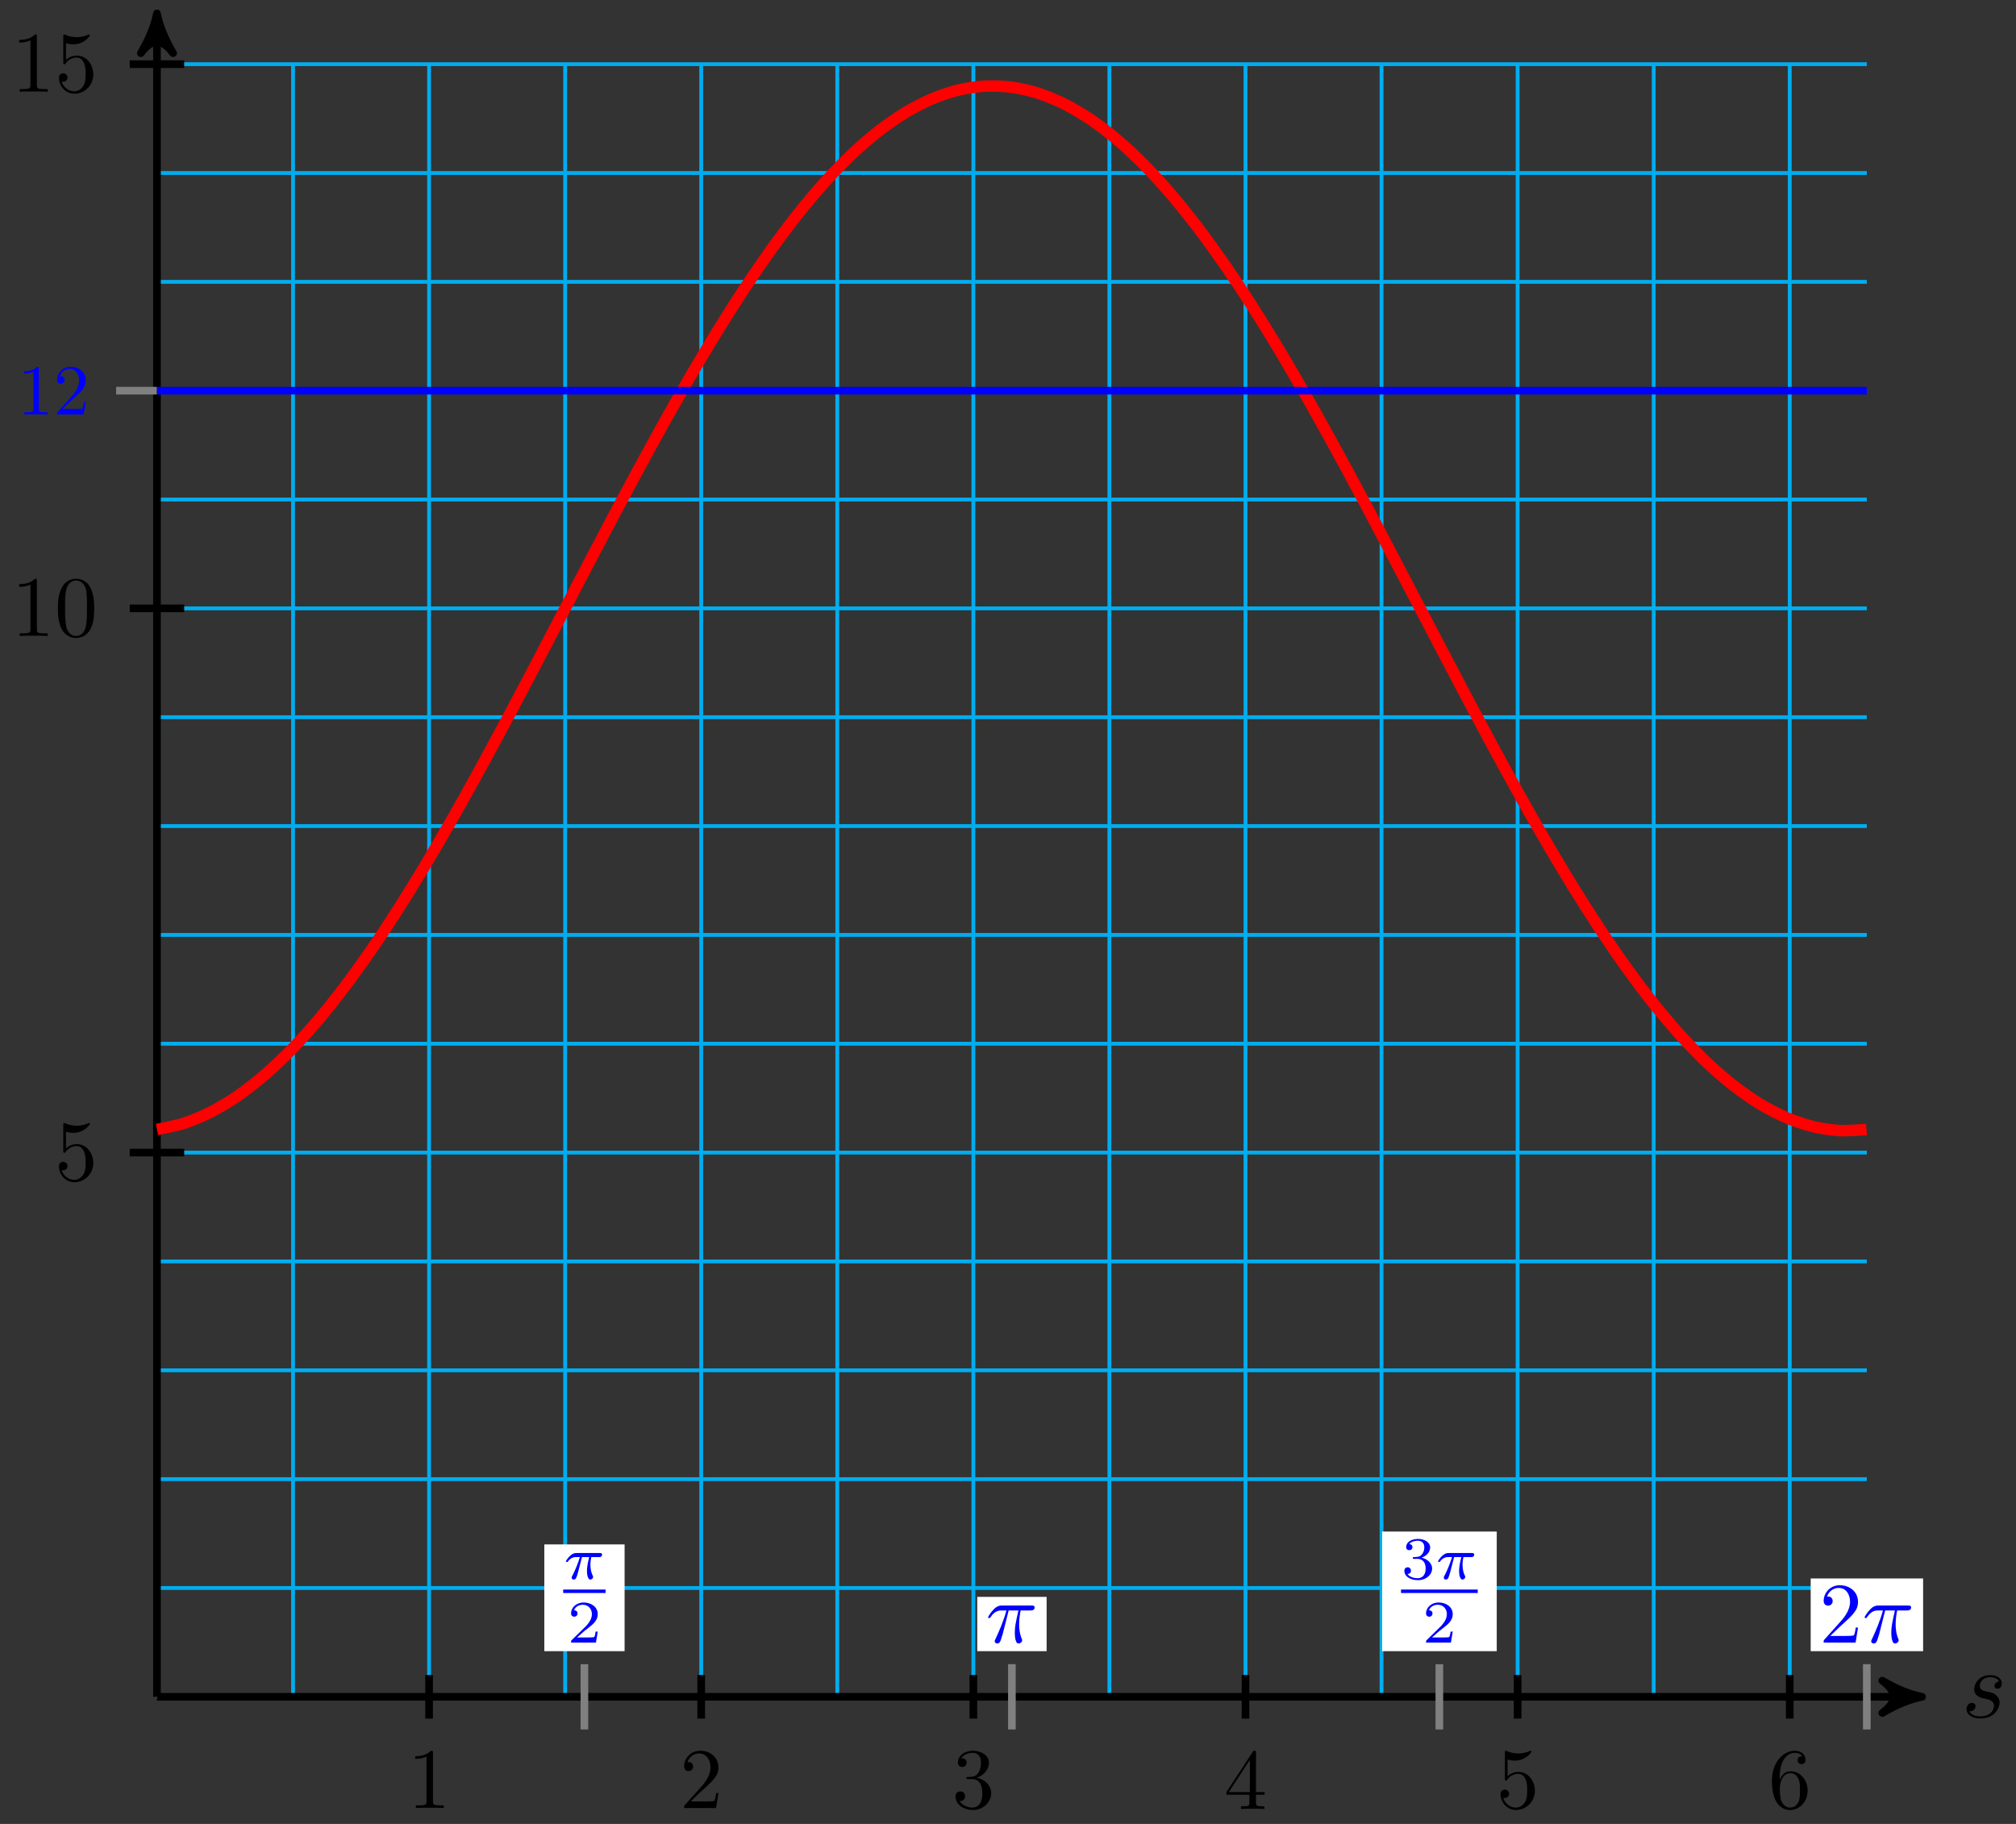 <?xml version="1.0" encoding="UTF-8"?>
<svg xmlns="http://www.w3.org/2000/svg" xmlns:xlink="http://www.w3.org/1999/xlink" width="210pt" height="190pt" viewBox="0 0 210 190" version="1.1">
<rect x="0" y="0" width="210" height="190" fill="#333333" stroke="none"/>
<defs>
<g>
<symbol overflow="visible" id="glyph0-0">
<path style="stroke:none;" d=""/>
</symbol>
<symbol overflow="visible" id="glyph0-1">
<path style="stroke:none;" d="M 3.891 -3.734 C 3.625 -3.719 3.422 -3.5 3.422 -3.281 C 3.422 -3.141 3.516 -2.984 3.734 -2.984 C 3.953 -2.984 4.188 -3.156 4.188 -3.547 C 4.188 -4 3.766 -4.406 3 -4.406 C 1.688 -4.406 1.312 -3.391 1.312 -2.953 C 1.312 -2.172 2.047 -2.031 2.344 -1.969 C 2.859 -1.859 3.375 -1.75 3.375 -1.203 C 3.375 -0.953 3.156 -0.109 1.953 -0.109 C 1.812 -0.109 1.047 -0.109 0.812 -0.641 C 1.203 -0.594 1.453 -0.891 1.453 -1.172 C 1.453 -1.391 1.281 -1.516 1.078 -1.516 C 0.812 -1.516 0.516 -1.312 0.516 -0.859 C 0.516 -0.297 1.094 0.109 1.938 0.109 C 3.562 0.109 3.953 -1.094 3.953 -1.547 C 3.953 -1.906 3.766 -2.156 3.641 -2.266 C 3.375 -2.547 3.078 -2.609 2.641 -2.688 C 2.281 -2.766 1.891 -2.844 1.891 -3.297 C 1.891 -3.578 2.125 -4.188 3 -4.188 C 3.25 -4.188 3.75 -4.109 3.891 -3.734 Z M 3.891 -3.734 "/>
</symbol>
<symbol overflow="visible" id="glyph1-0">
<path style="stroke:none;" d=""/>
</symbol>
<symbol overflow="visible" id="glyph1-1">
<path style="stroke:none;" d="M 3.766 0 L 3.766 -0.281 L 3.469 -0.281 C 2.656 -0.281 2.641 -0.375 2.641 -0.703 L 2.641 -5.734 C 2.641 -5.953 2.641 -5.969 2.438 -5.969 C 1.875 -5.406 1.078 -5.406 0.797 -5.406 L 0.797 -5.125 C 0.984 -5.125 1.5 -5.125 1.969 -5.359 L 1.969 -0.703 C 1.969 -0.391 1.953 -0.281 1.141 -0.281 L 0.859 -0.281 L 0.859 0 C 1.172 -0.031 1.953 -0.031 2.312 -0.031 C 2.656 -0.031 3.438 -0.031 3.766 0 Z M 3.766 0 "/>
</symbol>
<symbol overflow="visible" id="glyph1-2">
<path style="stroke:none;" d="M 4.031 -1.562 L 3.797 -1.562 C 3.766 -1.297 3.688 -0.891 3.609 -0.766 C 3.547 -0.688 2.953 -0.688 2.75 -0.688 L 1.141 -0.688 L 2.094 -1.609 C 3.484 -2.859 4.031 -3.344 4.031 -4.234 C 4.031 -5.25 3.219 -5.969 2.125 -5.969 C 1.109 -5.969 0.453 -5.141 0.453 -4.344 C 0.453 -3.844 0.891 -3.844 0.922 -3.844 C 1.078 -3.844 1.391 -3.953 1.391 -4.328 C 1.391 -4.562 1.234 -4.797 0.922 -4.797 C 0.844 -4.797 0.828 -4.797 0.797 -4.781 C 1 -5.359 1.484 -5.688 2.016 -5.688 C 2.828 -5.688 3.203 -4.969 3.203 -4.234 C 3.203 -3.516 2.766 -2.812 2.266 -2.25 L 0.547 -0.328 C 0.453 -0.234 0.453 -0.219 0.453 0 L 3.781 0 Z M 4.031 -1.562 "/>
</symbol>
<symbol overflow="visible" id="glyph1-3">
<path style="stroke:none;" d="M 4.094 -1.531 C 4.094 -2.266 3.531 -2.969 2.594 -3.156 C 3.344 -3.406 3.859 -4.031 3.859 -4.734 C 3.859 -5.469 3.062 -5.969 2.203 -5.969 C 1.297 -5.969 0.625 -5.438 0.625 -4.75 C 0.625 -4.453 0.812 -4.281 1.078 -4.281 C 1.359 -4.281 1.531 -4.484 1.531 -4.75 C 1.531 -5.188 1.109 -5.188 0.984 -5.188 C 1.25 -5.625 1.844 -5.75 2.172 -5.75 C 2.531 -5.75 3.031 -5.547 3.031 -4.75 C 3.031 -4.641 3.016 -4.109 2.781 -3.719 C 2.516 -3.297 2.203 -3.266 1.984 -3.25 C 1.906 -3.25 1.688 -3.234 1.625 -3.234 C 1.562 -3.219 1.5 -3.203 1.5 -3.125 C 1.5 -3.016 1.562 -3.016 1.719 -3.016 L 2.109 -3.016 C 2.844 -3.016 3.172 -2.406 3.172 -1.531 C 3.172 -0.312 2.562 -0.047 2.156 -0.047 C 1.781 -0.047 1.109 -0.203 0.797 -0.734 C 1.109 -0.688 1.375 -0.891 1.375 -1.234 C 1.375 -1.547 1.141 -1.734 0.875 -1.734 C 0.656 -1.734 0.375 -1.609 0.375 -1.203 C 0.375 -0.391 1.203 0.203 2.188 0.203 C 3.281 0.203 4.094 -0.625 4.094 -1.531 Z M 4.094 -1.531 "/>
</symbol>
<symbol overflow="visible" id="glyph1-4">
<path style="stroke:none;" d="M 4.219 -1.484 L 4.219 -1.766 L 3.328 -1.766 L 3.328 -5.844 C 3.328 -6.016 3.328 -6.078 3.188 -6.078 C 3.109 -6.078 3.078 -6.078 3 -5.969 L 0.25 -1.766 L 0.25 -1.484 L 2.641 -1.484 L 2.641 -0.703 C 2.641 -0.375 2.625 -0.281 1.953 -0.281 L 1.766 -0.281 L 1.766 0 C 2.141 -0.031 2.594 -0.031 2.984 -0.031 C 3.359 -0.031 3.828 -0.031 4.203 0 L 4.203 -0.281 L 4.016 -0.281 C 3.344 -0.281 3.328 -0.375 3.328 -0.703 L 3.328 -1.484 Z M 2.688 -1.766 L 0.5 -1.766 L 2.688 -5.109 Z M 2.688 -1.766 "/>
</symbol>
<symbol overflow="visible" id="glyph1-5">
<path style="stroke:none;" d="M 4.031 -1.797 C 4.031 -2.875 3.297 -3.766 2.328 -3.766 C 1.891 -3.766 1.5 -3.625 1.188 -3.312 L 1.188 -5.062 C 1.359 -5 1.656 -4.938 1.953 -4.938 C 3.047 -4.938 3.672 -5.766 3.672 -5.875 C 3.672 -5.922 3.656 -5.969 3.594 -5.969 C 3.594 -5.969 3.562 -5.969 3.516 -5.953 C 3.344 -5.859 2.891 -5.688 2.297 -5.688 C 1.938 -5.688 1.531 -5.75 1.109 -5.938 C 1.031 -5.969 1 -5.969 1 -5.969 C 0.906 -5.969 0.906 -5.891 0.906 -5.75 L 0.906 -3.094 C 0.906 -2.938 0.906 -2.859 1.031 -2.859 C 1.094 -2.859 1.109 -2.891 1.141 -2.938 C 1.25 -3.078 1.578 -3.562 2.312 -3.562 C 2.766 -3.562 3 -3.156 3.062 -3 C 3.203 -2.656 3.234 -2.312 3.234 -1.859 C 3.234 -1.547 3.234 -1.016 3.016 -0.641 C 2.797 -0.281 2.469 -0.047 2.047 -0.047 C 1.406 -0.047 0.891 -0.531 0.734 -1.062 C 0.766 -1.047 0.797 -1.047 0.891 -1.047 C 1.188 -1.047 1.344 -1.266 1.344 -1.484 C 1.344 -1.688 1.188 -1.922 0.891 -1.922 C 0.766 -1.922 0.453 -1.859 0.453 -1.438 C 0.453 -0.672 1.062 0.203 2.078 0.203 C 3.109 0.203 4.031 -0.656 4.031 -1.797 Z M 4.031 -1.797 "/>
</symbol>
<symbol overflow="visible" id="glyph1-6">
<path style="stroke:none;" d="M 4.094 -1.828 C 4.094 -2.969 3.297 -3.828 2.312 -3.828 C 1.688 -3.828 1.359 -3.375 1.188 -2.938 L 1.188 -3.156 C 1.188 -5.422 2.297 -5.75 2.75 -5.75 C 2.969 -5.75 3.344 -5.688 3.547 -5.391 C 3.406 -5.391 3.047 -5.391 3.047 -4.984 C 3.047 -4.703 3.266 -4.578 3.469 -4.578 C 3.609 -4.578 3.875 -4.656 3.875 -5 C 3.875 -5.547 3.484 -5.969 2.734 -5.969 C 1.594 -5.969 0.375 -4.812 0.375 -2.828 C 0.375 -0.438 1.422 0.203 2.25 0.203 C 3.25 0.203 4.094 -0.641 4.094 -1.828 Z M 3.297 -1.844 C 3.297 -1.406 3.297 -0.953 3.141 -0.641 C 2.875 -0.094 2.453 -0.047 2.25 -0.047 C 1.688 -0.047 1.422 -0.594 1.359 -0.719 C 1.203 -1.141 1.203 -1.859 1.203 -2.031 C 1.203 -2.719 1.484 -3.625 2.297 -3.625 C 2.438 -3.625 2.859 -3.625 3.125 -3.062 C 3.297 -2.734 3.297 -2.281 3.297 -1.844 Z M 3.297 -1.844 "/>
</symbol>
<symbol overflow="visible" id="glyph1-7">
<path style="stroke:none;" d="M 4.125 -2.875 C 4.125 -3.594 4.078 -4.312 3.766 -4.969 C 3.359 -5.828 2.625 -5.969 2.25 -5.969 C 1.703 -5.969 1.047 -5.734 0.688 -4.906 C 0.391 -4.281 0.344 -3.594 0.344 -2.875 C 0.344 -2.203 0.391 -1.391 0.75 -0.703 C 1.141 0.016 1.797 0.203 2.234 0.203 C 2.719 0.203 3.406 0.016 3.797 -0.844 C 4.078 -1.469 4.125 -2.156 4.125 -2.875 Z M 3.375 -2.984 C 3.375 -2.312 3.375 -1.688 3.281 -1.125 C 3.141 -0.266 2.641 0 2.234 0 C 1.891 0 1.359 -0.219 1.188 -1.078 C 1.094 -1.625 1.094 -2.453 1.094 -2.984 C 1.094 -3.547 1.094 -4.141 1.172 -4.625 C 1.344 -5.688 2.016 -5.781 2.234 -5.781 C 2.531 -5.781 3.125 -5.609 3.297 -4.734 C 3.375 -4.219 3.375 -3.547 3.375 -2.984 Z M 3.375 -2.984 "/>
</symbol>
<symbol overflow="visible" id="glyph2-0">
<path style="stroke:none;" d=""/>
</symbol>
<symbol overflow="visible" id="glyph2-1">
<path style="stroke:none;" d="M 1.953 -2.281 L 2.703 -2.281 C 2.609 -1.906 2.469 -1.328 2.469 -0.828 C 2.469 -0.578 2.5 -0.422 2.531 -0.281 C 2.641 0.031 2.719 0.062 2.812 0.062 C 2.969 0.062 3.109 -0.062 3.109 -0.219 C 3.109 -0.266 3.109 -0.297 3.062 -0.359 C 2.953 -0.594 2.828 -0.953 2.828 -1.469 C 2.828 -1.578 2.828 -1.828 2.922 -2.281 L 3.703 -2.281 C 3.812 -2.281 3.875 -2.281 3.938 -2.328 C 4.031 -2.391 4.047 -2.5 4.047 -2.531 C 4.047 -2.703 3.875 -2.703 3.781 -2.703 L 1.406 -2.703 C 1.156 -2.703 0.969 -2.656 0.688 -2.391 C 0.531 -2.25 0.281 -1.906 0.281 -1.844 C 0.281 -1.766 0.359 -1.766 0.391 -1.766 C 0.453 -1.766 0.469 -1.781 0.5 -1.844 C 0.828 -2.281 1.219 -2.281 1.344 -2.281 L 1.734 -2.281 C 1.531 -1.594 1.203 -0.844 1.016 -0.469 C 0.969 -0.391 0.906 -0.25 0.891 -0.234 C 0.891 -0.203 0.875 -0.188 0.875 -0.141 C 0.875 -0.031 0.953 0.062 1.094 0.062 C 1.344 0.062 1.406 -0.219 1.562 -0.781 Z M 1.953 -2.281 "/>
</symbol>
<symbol overflow="visible" id="glyph3-0">
<path style="stroke:none;" d=""/>
</symbol>
<symbol overflow="visible" id="glyph3-1">
<path style="stroke:none;" d="M 3.172 -1.141 L 2.953 -1.141 C 2.938 -1 2.875 -0.641 2.797 -0.578 C 2.75 -0.531 2.266 -0.531 2.172 -0.531 L 1.016 -0.531 C 1.672 -1.125 1.891 -1.297 2.281 -1.594 C 2.734 -1.953 3.172 -2.344 3.172 -2.953 C 3.172 -3.703 2.5 -4.172 1.703 -4.172 C 0.922 -4.172 0.391 -3.625 0.391 -3.047 C 0.391 -2.719 0.672 -2.688 0.734 -2.688 C 0.875 -2.688 1.062 -2.797 1.062 -3.031 C 1.062 -3.141 1.016 -3.359 0.688 -3.359 C 0.891 -3.812 1.312 -3.938 1.609 -3.938 C 2.234 -3.938 2.562 -3.453 2.562 -2.953 C 2.562 -2.406 2.172 -1.969 1.969 -1.734 L 0.453 -0.25 C 0.391 -0.188 0.391 -0.172 0.391 0 L 2.984 0 Z M 3.172 -1.141 "/>
</symbol>
<symbol overflow="visible" id="glyph3-2">
<path style="stroke:none;" d="M 1.719 -2.094 C 2.203 -2.094 2.562 -1.766 2.562 -1.094 C 2.562 -0.312 2.109 -0.078 1.734 -0.078 C 1.484 -0.078 0.938 -0.141 0.672 -0.516 C 0.969 -0.531 1.031 -0.734 1.031 -0.859 C 1.031 -1.062 0.891 -1.219 0.688 -1.219 C 0.516 -1.219 0.344 -1.109 0.344 -0.844 C 0.344 -0.25 1 0.125 1.75 0.125 C 2.625 0.125 3.234 -0.453 3.234 -1.094 C 3.234 -1.578 2.828 -2.062 2.141 -2.219 C 2.797 -2.453 3.031 -2.922 3.031 -3.297 C 3.031 -3.797 2.469 -4.172 1.766 -4.172 C 1.062 -4.172 0.531 -3.828 0.531 -3.328 C 0.531 -3.109 0.672 -3 0.859 -3 C 1.062 -3 1.188 -3.141 1.188 -3.312 C 1.188 -3.5 1.062 -3.625 0.859 -3.641 C 1.078 -3.922 1.516 -3.984 1.75 -3.984 C 2.031 -3.984 2.422 -3.844 2.422 -3.297 C 2.422 -3.047 2.344 -2.75 2.172 -2.562 C 1.969 -2.312 1.797 -2.312 1.469 -2.281 C 1.312 -2.281 1.312 -2.281 1.281 -2.266 C 1.266 -2.266 1.219 -2.25 1.219 -2.188 C 1.219 -2.094 1.266 -2.094 1.375 -2.094 Z M 1.719 -2.094 "/>
</symbol>
<symbol overflow="visible" id="glyph4-0">
<path style="stroke:none;" d=""/>
</symbol>
<symbol overflow="visible" id="glyph4-1">
<path style="stroke:none;" d="M 2.375 -3.344 L 3.391 -3.344 C 3.094 -2.016 3.016 -1.625 3.016 -1.031 C 3.016 -0.891 3.016 -0.656 3.078 -0.344 C 3.172 0.047 3.281 0.094 3.406 0.094 C 3.594 0.094 3.781 -0.062 3.781 -0.234 C 3.781 -0.297 3.781 -0.312 3.719 -0.438 C 3.469 -1.078 3.469 -1.672 3.469 -1.922 C 3.469 -2.391 3.531 -2.875 3.625 -3.344 L 4.641 -3.344 C 4.766 -3.344 5.078 -3.344 5.078 -3.656 C 5.078 -3.859 4.891 -3.859 4.734 -3.859 L 1.719 -3.859 C 1.531 -3.859 1.188 -3.859 0.797 -3.438 C 0.469 -3.094 0.234 -2.688 0.234 -2.641 C 0.234 -2.625 0.234 -2.547 0.344 -2.547 C 0.422 -2.547 0.438 -2.578 0.5 -2.656 C 0.938 -3.344 1.453 -3.344 1.625 -3.344 L 2.141 -3.344 C 1.859 -2.266 1.375 -1.172 1 -0.359 C 0.922 -0.219 0.922 -0.203 0.922 -0.141 C 0.922 0.031 1.062 0.094 1.188 0.094 C 1.453 0.094 1.531 -0.156 1.625 -0.484 C 1.766 -0.891 1.766 -0.922 1.875 -1.359 Z M 2.375 -3.344 "/>
</symbol>
<symbol overflow="visible" id="glyph5-0">
<path style="stroke:none;" d=""/>
</symbol>
<symbol overflow="visible" id="glyph5-1">
<path style="stroke:none;" d="M 1.141 -0.688 L 2.094 -1.609 C 3.484 -2.859 4.031 -3.344 4.031 -4.234 C 4.031 -5.25 3.219 -5.969 2.125 -5.969 C 1.109 -5.969 0.453 -5.141 0.453 -4.344 C 0.453 -3.844 0.891 -3.844 0.922 -3.844 C 1.078 -3.844 1.391 -3.953 1.391 -4.328 C 1.391 -4.562 1.234 -4.797 0.922 -4.797 C 0.844 -4.797 0.828 -4.797 0.797 -4.781 C 1 -5.359 1.484 -5.688 2.016 -5.688 C 2.828 -5.688 3.203 -4.969 3.203 -4.234 C 3.203 -3.516 2.766 -2.812 2.266 -2.25 L 0.547 -0.328 C 0.453 -0.234 0.453 -0.219 0.453 0 L 3.781 0 L 4.031 -1.562 L 3.797 -1.562 C 3.766 -1.297 3.688 -0.891 3.609 -0.766 C 3.547 -0.688 2.953 -0.688 2.75 -0.688 Z M 1.141 -0.688 "/>
</symbol>
<symbol overflow="visible" id="glyph6-0">
<path style="stroke:none;" d=""/>
</symbol>
<symbol overflow="visible" id="glyph6-1">
<path style="stroke:none;" d="M 3.125 0 L 3.125 -0.234 L 2.891 -0.234 C 2.219 -0.234 2.203 -0.312 2.203 -0.594 L 2.203 -4.781 C 2.203 -4.953 2.203 -4.969 2.031 -4.969 C 1.562 -4.5 0.906 -4.5 0.672 -4.5 L 0.672 -4.266 C 0.812 -4.266 1.25 -4.266 1.641 -4.453 L 1.641 -0.594 C 1.641 -0.328 1.625 -0.234 0.953 -0.234 L 0.703 -0.234 L 0.703 0 C 0.969 -0.016 1.625 -0.016 1.922 -0.016 C 2.219 -0.016 2.875 -0.016 3.125 0 Z M 3.125 0 "/>
</symbol>
<symbol overflow="visible" id="glyph6-2">
<path style="stroke:none;" d="M 3.359 -1.297 L 3.172 -1.297 C 3.125 -1.078 3.078 -0.75 3 -0.641 C 2.953 -0.578 2.453 -0.578 2.297 -0.578 L 0.953 -0.578 L 1.734 -1.344 C 2.906 -2.375 3.359 -2.781 3.359 -3.531 C 3.359 -4.375 2.688 -4.969 1.766 -4.969 C 0.922 -4.969 0.375 -4.281 0.375 -3.625 C 0.375 -3.203 0.75 -3.203 0.766 -3.203 C 0.891 -3.203 1.156 -3.297 1.156 -3.594 C 1.156 -3.797 1.016 -3.984 0.766 -3.984 C 0.703 -3.984 0.688 -3.984 0.672 -3.984 C 0.844 -4.469 1.234 -4.75 1.672 -4.75 C 2.359 -4.75 2.672 -4.141 2.672 -3.531 C 2.672 -2.922 2.297 -2.344 1.891 -1.875 L 0.453 -0.281 C 0.375 -0.188 0.375 -0.172 0.375 0 L 3.141 0 Z M 3.359 -1.297 "/>
</symbol>
</g>
</defs>
<g id="surface1">
<path style="fill:none;stroke-width:0.399;stroke-linecap:butt;stroke-linejoin:miter;stroke:rgb(0%,67.839%,93.729%);stroke-opacity:1;stroke-miterlimit:10;" d="M 0 0.002 L 178.107 0.002 M 0 11.337 L 178.107 11.337 M 0 22.676 L 178.107 22.676 M 0 34.015 L 178.107 34.015 M 0 45.355 L 178.107 45.355 M 0 56.694 L 178.107 56.694 M 0 68.033 L 178.107 68.033 M 0 79.368 L 178.107 79.368 M 0 90.707 L 178.107 90.707 M 0 102.047 L 178.107 102.047 M 0 113.386 L 178.107 113.386 M 0 124.725 L 178.107 124.725 M 0 136.064 L 178.107 136.064 M 0 147.399 L 178.107 147.399 M 0 158.738 L 178.107 158.738 M 0 170.074 L 178.107 170.074 M 0 0.002 L 0 170.078 M 14.175 0.002 L 14.175 170.078 M 28.346 0.002 L 28.346 170.078 M 42.521 0.002 L 42.521 170.078 M 56.692 0.002 L 56.692 170.078 M 70.867 0.002 L 70.867 170.078 M 85.042 0.002 L 85.042 170.078 M 99.213 0.002 L 99.213 170.078 M 113.388 0.002 L 113.388 170.078 M 127.559 0.002 L 127.559 170.078 M 141.734 0.002 L 141.734 170.078 M 155.909 0.002 L 155.909 170.078 M 170.08 0.002 L 170.08 170.078 " transform="matrix(1,0,0,-1,16.351,176.76)"/>
<path style="fill:none;stroke-width:0.797;stroke-linecap:butt;stroke-linejoin:miter;stroke:rgb(0%,0%,0%);stroke-opacity:1;stroke-miterlimit:10;" d="M 0 0.002 L 182.821 0.002 " transform="matrix(1,0,0,-1,16.351,176.76)"/>
<path style="fill-rule:nonzero;fill:rgb(0%,0%,0%);fill-opacity:1;stroke-width:0.797;stroke-linecap:butt;stroke-linejoin:round;stroke:rgb(0%,0%,0%);stroke-opacity:1;stroke-miterlimit:10;" d="M 1.037 0.002 C -0.26 0.26 -1.553 0.775 -3.107 1.685 C -1.553 0.517 -1.553 -0.518 -3.107 -1.686 C -1.553 -0.775 -0.26 -0.26 1.037 0.002 Z M 1.037 0.002 " transform="matrix(1,0,0,-1,199.182,176.76)"/>
<g style="fill:rgb(0%,0%,0%);fill-opacity:1;">
  <use xlink:href="#glyph0-1" x="204.336" y="178.905"/>
</g>
<path style="fill:none;stroke-width:0.797;stroke-linecap:butt;stroke-linejoin:miter;stroke:rgb(0%,0%,0%);stroke-opacity:1;stroke-miterlimit:10;" d="M 0 0.002 L 0 174.312 " transform="matrix(1,0,0,-1,16.351,176.76)"/>
<path style="fill-rule:nonzero;fill:rgb(0%,0%,0%);fill-opacity:1;stroke-width:0.797;stroke-linecap:butt;stroke-linejoin:round;stroke:rgb(0%,0%,0%);stroke-opacity:1;stroke-miterlimit:10;" d="M 1.038 -0 C -0.259 0.257 -1.556 0.777 -3.106 1.683 C -1.556 0.519 -1.556 -0.52 -3.106 -1.684 C -1.556 -0.778 -0.259 -0.258 1.038 -0 Z M 1.038 -0 " transform="matrix(0,-1,-1,0,16.351,2.436)"/>
<path style="fill:none;stroke-width:0.797;stroke-linecap:butt;stroke-linejoin:miter;stroke:rgb(0%,0%,0%);stroke-opacity:1;stroke-miterlimit:10;" d="M 28.346 2.267 L 28.346 -2.268 " transform="matrix(1,0,0,-1,16.351,176.76)"/>
<g style="fill:rgb(0%,0%,0%);fill-opacity:1;">
  <use xlink:href="#glyph1-1" x="42.458" y="188.346"/>
</g>
<path style="fill:none;stroke-width:0.797;stroke-linecap:butt;stroke-linejoin:miter;stroke:rgb(0%,0%,0%);stroke-opacity:1;stroke-miterlimit:10;" d="M 56.692 2.267 L 56.692 -2.268 " transform="matrix(1,0,0,-1,16.351,176.76)"/>
<g style="fill:rgb(0%,0%,0%);fill-opacity:1;">
  <use xlink:href="#glyph1-2" x="70.807" y="188.346"/>
</g>
<path style="fill:none;stroke-width:0.797;stroke-linecap:butt;stroke-linejoin:miter;stroke:rgb(0%,0%,0%);stroke-opacity:1;stroke-miterlimit:10;" d="M 85.042 2.267 L 85.042 -2.268 " transform="matrix(1,0,0,-1,16.351,176.76)"/>
<g style="fill:rgb(0%,0%,0%);fill-opacity:1;">
  <use xlink:href="#glyph1-3" x="99.155" y="188.346"/>
</g>
<path style="fill:none;stroke-width:0.797;stroke-linecap:butt;stroke-linejoin:miter;stroke:rgb(0%,0%,0%);stroke-opacity:1;stroke-miterlimit:10;" d="M 113.388 2.267 L 113.388 -2.268 " transform="matrix(1,0,0,-1,16.351,176.76)"/>
<g style="fill:rgb(0%,0%,0%);fill-opacity:1;">
  <use xlink:href="#glyph1-4" x="127.504" y="188.445"/>
</g>
<path style="fill:none;stroke-width:0.797;stroke-linecap:butt;stroke-linejoin:miter;stroke:rgb(0%,0%,0%);stroke-opacity:1;stroke-miterlimit:10;" d="M 141.734 2.267 L 141.734 -2.268 " transform="matrix(1,0,0,-1,16.351,176.76)"/>
<g style="fill:rgb(0%,0%,0%);fill-opacity:1;">
  <use xlink:href="#glyph1-5" x="155.852" y="188.346"/>
</g>
<path style="fill:none;stroke-width:0.797;stroke-linecap:butt;stroke-linejoin:miter;stroke:rgb(0%,0%,0%);stroke-opacity:1;stroke-miterlimit:10;" d="M 170.08 2.267 L 170.08 -2.268 " transform="matrix(1,0,0,-1,16.351,176.76)"/>
<g style="fill:rgb(0%,0%,0%);fill-opacity:1;">
  <use xlink:href="#glyph1-6" x="184.2" y="188.346"/>
</g>
<path style="fill:none;stroke-width:0.797;stroke-linecap:butt;stroke-linejoin:miter;stroke:rgb(0%,0%,0%);stroke-opacity:1;stroke-miterlimit:10;" d="M 2.836 56.694 L -2.835 56.694 " transform="matrix(1,0,0,-1,16.351,176.76)"/>
<g style="fill:rgb(0%,0%,0%);fill-opacity:1;">
  <use xlink:href="#glyph1-5" x="5.686" y="122.951"/>
</g>
<path style="fill:none;stroke-width:0.797;stroke-linecap:butt;stroke-linejoin:miter;stroke:rgb(0%,0%,0%);stroke-opacity:1;stroke-miterlimit:10;" d="M 2.836 113.386 L -2.835 113.386 " transform="matrix(1,0,0,-1,16.351,176.76)"/>
<g style="fill:rgb(0%,0%,0%);fill-opacity:1;">
  <use xlink:href="#glyph1-1" x="1.202" y="66.255"/>
  <use xlink:href="#glyph1-7" x="5.686" y="66.255"/>
</g>
<path style="fill:none;stroke-width:0.797;stroke-linecap:butt;stroke-linejoin:miter;stroke:rgb(0%,0%,0%);stroke-opacity:1;stroke-miterlimit:10;" d="M 2.836 170.078 L -2.835 170.078 " transform="matrix(1,0,0,-1,16.351,176.76)"/>
<g style="fill:rgb(0%,0%,0%);fill-opacity:1;">
  <use xlink:href="#glyph1-1" x="1.202" y="9.559"/>
  <use xlink:href="#glyph1-5" x="5.686" y="9.559"/>
</g>
<path style="fill:none;stroke-width:0.797;stroke-linecap:butt;stroke-linejoin:miter;stroke:rgb(50%,50%,50%);stroke-opacity:1;stroke-miterlimit:10;" d="M 44.525 -3.4 L 44.525 3.4 " transform="matrix(1,0,0,-1,16.351,176.76)"/>
<path style=" stroke:none;fill-rule:nonzero;fill:rgb(100%,100%,100%);fill-opacity:1;" d="M 65.062 160.883 L 56.699 160.883 L 56.699 172.004 L 65.062 172.004 Z M 65.062 160.883 "/>
<g style="fill:rgb(0%,0%,100%);fill-opacity:1;">
  <use xlink:href="#glyph2-1" x="58.672" y="164.483"/>
</g>
<path style="fill:none;stroke-width:0.399;stroke-linecap:butt;stroke-linejoin:miter;stroke:rgb(0%,0%,100%);stroke-opacity:1;stroke-miterlimit:10;" d="M 105.546 -159.272 L 110.454 -159.272 " transform="matrix(0.9,0,0,-0.9,-36.325,22.42)"/>
<g style="fill:rgb(0%,0%,100%);fill-opacity:1;">
  <use xlink:href="#glyph3-1" x="59.094" y="171.106"/>
</g>
<path style="fill:none;stroke-width:0.797;stroke-linecap:butt;stroke-linejoin:miter;stroke:rgb(50%,50%,50%);stroke-opacity:1;stroke-miterlimit:10;" d="M 89.054 -3.4 L 89.054 3.4 " transform="matrix(1,0,0,-1,16.351,176.76)"/>
<path style=" stroke:none;fill-rule:nonzero;fill:rgb(100%,100%,100%);fill-opacity:1;" d="M 109.023 166.348 L 101.797 166.348 L 101.797 172.004 L 109.023 172.004 Z M 109.023 166.348 "/>
<g style="fill:rgb(0%,0%,100%);fill-opacity:1;">
  <use xlink:href="#glyph4-1" x="102.694" y="171.106"/>
</g>
<path style="fill:none;stroke-width:0.797;stroke-linecap:butt;stroke-linejoin:miter;stroke:rgb(50%,50%,50%);stroke-opacity:1;stroke-miterlimit:10;" d="M 178.107 -3.4 L 178.107 3.4 " transform="matrix(1,0,0,-1,16.351,176.76)"/>
<path style=" stroke:none;fill-rule:nonzero;fill:rgb(100%,100%,100%);fill-opacity:1;" d="M 200.324 164.43 L 188.613 164.43 L 188.613 172.004 L 200.324 172.004 Z M 200.324 164.43 "/>
<g style="fill:rgb(0%,0%,100%);fill-opacity:1;">
  <use xlink:href="#glyph5-1" x="189.512" y="171.106"/>
</g>
<g style="fill:rgb(0%,0%,100%);fill-opacity:1;">
  <use xlink:href="#glyph4-1" x="193.996" y="171.106"/>
</g>
<path style="fill:none;stroke-width:0.797;stroke-linecap:butt;stroke-linejoin:miter;stroke:rgb(50%,50%,50%);stroke-opacity:1;stroke-miterlimit:10;" d="M 133.582 -3.4 L 133.582 3.4 " transform="matrix(1,0,0,-1,16.351,176.76)"/>
<path style=" stroke:none;fill-rule:nonzero;fill:rgb(100%,100%,100%);fill-opacity:1;" d="M 155.91 159.543 L 143.973 159.543 L 143.973 172.004 L 155.91 172.004 Z M 155.91 159.543 "/>
<g style="fill:rgb(0%,0%,100%);fill-opacity:1;">
  <use xlink:href="#glyph3-2" x="145.944" y="164.483"/>
</g>
<g style="fill:rgb(0%,0%,100%);fill-opacity:1;">
  <use xlink:href="#glyph2-1" x="149.519" y="164.483"/>
</g>
<path style="fill:none;stroke-width:0.399;stroke-linecap:butt;stroke-linejoin:miter;stroke:rgb(0%,0%,100%);stroke-opacity:1;stroke-miterlimit:10;" d="M 105.547 -159.272 L 114.427 -159.272 " transform="matrix(0.9,0,0,-0.9,50.947,22.42)"/>
<g style="fill:rgb(0%,0%,100%);fill-opacity:1;">
  <use xlink:href="#glyph3-1" x="148.154" y="171.106"/>
</g>
<path style="fill:none;stroke-width:1.196;stroke-linecap:butt;stroke-linejoin:miter;stroke:rgb(100%,0%,0%);stroke-opacity:1;stroke-miterlimit:10;" d="M 0 59.1 C 0 59.1 2.012 59.491 2.781 59.737 C 3.555 59.987 4.793 60.502 5.566 60.893 C 6.336 61.283 7.574 62.022 8.347 62.553 C 9.121 63.08 10.359 64.041 11.129 64.705 C 11.902 65.365 13.14 66.533 13.914 67.322 C 14.683 68.107 15.921 69.474 16.695 70.384 C 17.468 71.291 18.706 72.845 19.476 73.861 C 20.249 74.876 21.487 76.599 22.261 77.716 C 23.034 78.833 24.272 80.708 25.042 81.919 C 25.815 83.126 27.053 85.134 27.827 86.419 C 28.596 87.704 29.834 89.832 30.608 91.184 C 31.381 92.535 32.619 94.754 33.389 96.16 C 34.162 97.562 35.401 99.859 36.174 101.301 C 36.943 102.746 38.182 105.093 38.955 106.562 C 39.728 108.027 40.967 110.405 41.736 111.886 C 42.509 113.366 43.748 115.745 44.521 117.221 C 45.291 118.698 46.529 121.065 47.302 122.522 C 48.076 123.983 49.314 126.311 50.087 127.736 C 50.857 129.166 52.095 131.432 52.868 132.814 C 53.642 134.197 54.88 136.377 55.649 137.701 C 56.423 139.025 57.661 141.103 58.434 142.357 C 59.204 143.61 60.442 145.563 61.215 146.731 C 61.989 147.903 63.227 149.712 63.996 150.786 C 64.77 151.86 66.008 153.512 66.781 154.481 C 67.551 155.454 68.789 156.922 69.563 157.778 C 70.336 158.637 71.574 159.918 72.344 160.652 C 73.117 161.387 74.355 162.465 75.129 163.066 C 75.902 163.672 77.14 164.535 77.91 165.004 C 78.683 165.472 79.921 166.117 80.695 166.445 C 81.464 166.777 82.702 167.191 83.476 167.379 C 84.249 167.562 85.487 167.746 86.257 167.785 C 87.03 167.828 88.268 167.777 89.042 167.675 C 89.811 167.57 91.05 167.285 91.823 167.039 C 92.596 166.789 93.835 166.273 94.604 165.886 C 95.377 165.496 96.616 164.754 97.389 164.226 C 98.158 163.699 99.397 162.738 100.17 162.078 C 100.943 161.418 102.182 160.25 102.955 159.465 C 103.725 158.676 104.963 157.309 105.736 156.403 C 106.51 155.496 107.748 153.946 108.517 152.93 C 109.291 151.911 110.529 150.192 111.302 149.075 C 112.072 147.958 113.31 146.083 114.083 144.876 C 114.857 143.669 116.095 141.661 116.864 140.376 C 117.638 139.091 118.876 136.962 119.649 135.611 C 120.419 134.263 121.657 132.041 122.43 130.635 C 123.204 129.232 124.442 126.94 125.212 125.494 C 125.985 124.053 127.223 121.706 127.997 120.237 C 128.766 118.768 130.004 116.393 130.778 114.913 C 131.551 113.433 132.789 111.05 133.563 109.577 C 134.332 108.101 135.57 105.734 136.344 104.273 C 137.117 102.816 138.355 100.488 139.125 99.058 C 139.898 97.629 141.136 95.367 141.91 93.985 C 142.679 92.602 143.917 90.418 144.691 89.094 C 145.464 87.77 146.702 85.688 147.472 84.438 C 148.245 83.184 149.484 81.227 150.257 80.06 C 151.026 78.888 152.265 77.079 153.038 76.005 C 153.811 74.927 155.05 73.279 155.819 72.306 C 156.592 71.334 157.831 69.865 158.604 69.006 C 159.377 68.15 160.616 66.865 161.385 66.131 C 162.159 65.396 163.397 64.318 164.17 63.713 C 164.94 63.107 166.178 62.244 166.951 61.772 C 167.725 61.303 168.963 60.658 169.732 60.33 C 170.506 60.002 171.744 59.584 172.517 59.397 C 173.287 59.209 174.525 59.026 175.298 58.983 C 176.072 58.944 178.079 59.096 178.079 59.096 " transform="matrix(1,0,0,-1,16.351,176.76)"/>
<path style="fill:none;stroke-width:0.797;stroke-linecap:butt;stroke-linejoin:miter;stroke:rgb(50%,50%,50%);stroke-opacity:1;stroke-miterlimit:10;" d="M 0 136.064 L -4.253 136.064 " transform="matrix(1,0,0,-1,16.351,176.76)"/>
<g style="fill:rgb(0%,0%,100%);fill-opacity:1;">
  <use xlink:href="#glyph6-1" x="1.837" y="43.177"/>
  <use xlink:href="#glyph6-2" x="5.573" y="43.177"/>
</g>
<path style="fill:none;stroke-width:0.797;stroke-linecap:butt;stroke-linejoin:miter;stroke:rgb(0%,0%,100%);stroke-opacity:1;stroke-miterlimit:10;" d="M 0 136.064 L 178.107 136.064 " transform="matrix(1,0,0,-1,16.351,176.76)"/>
</g>
</svg>
